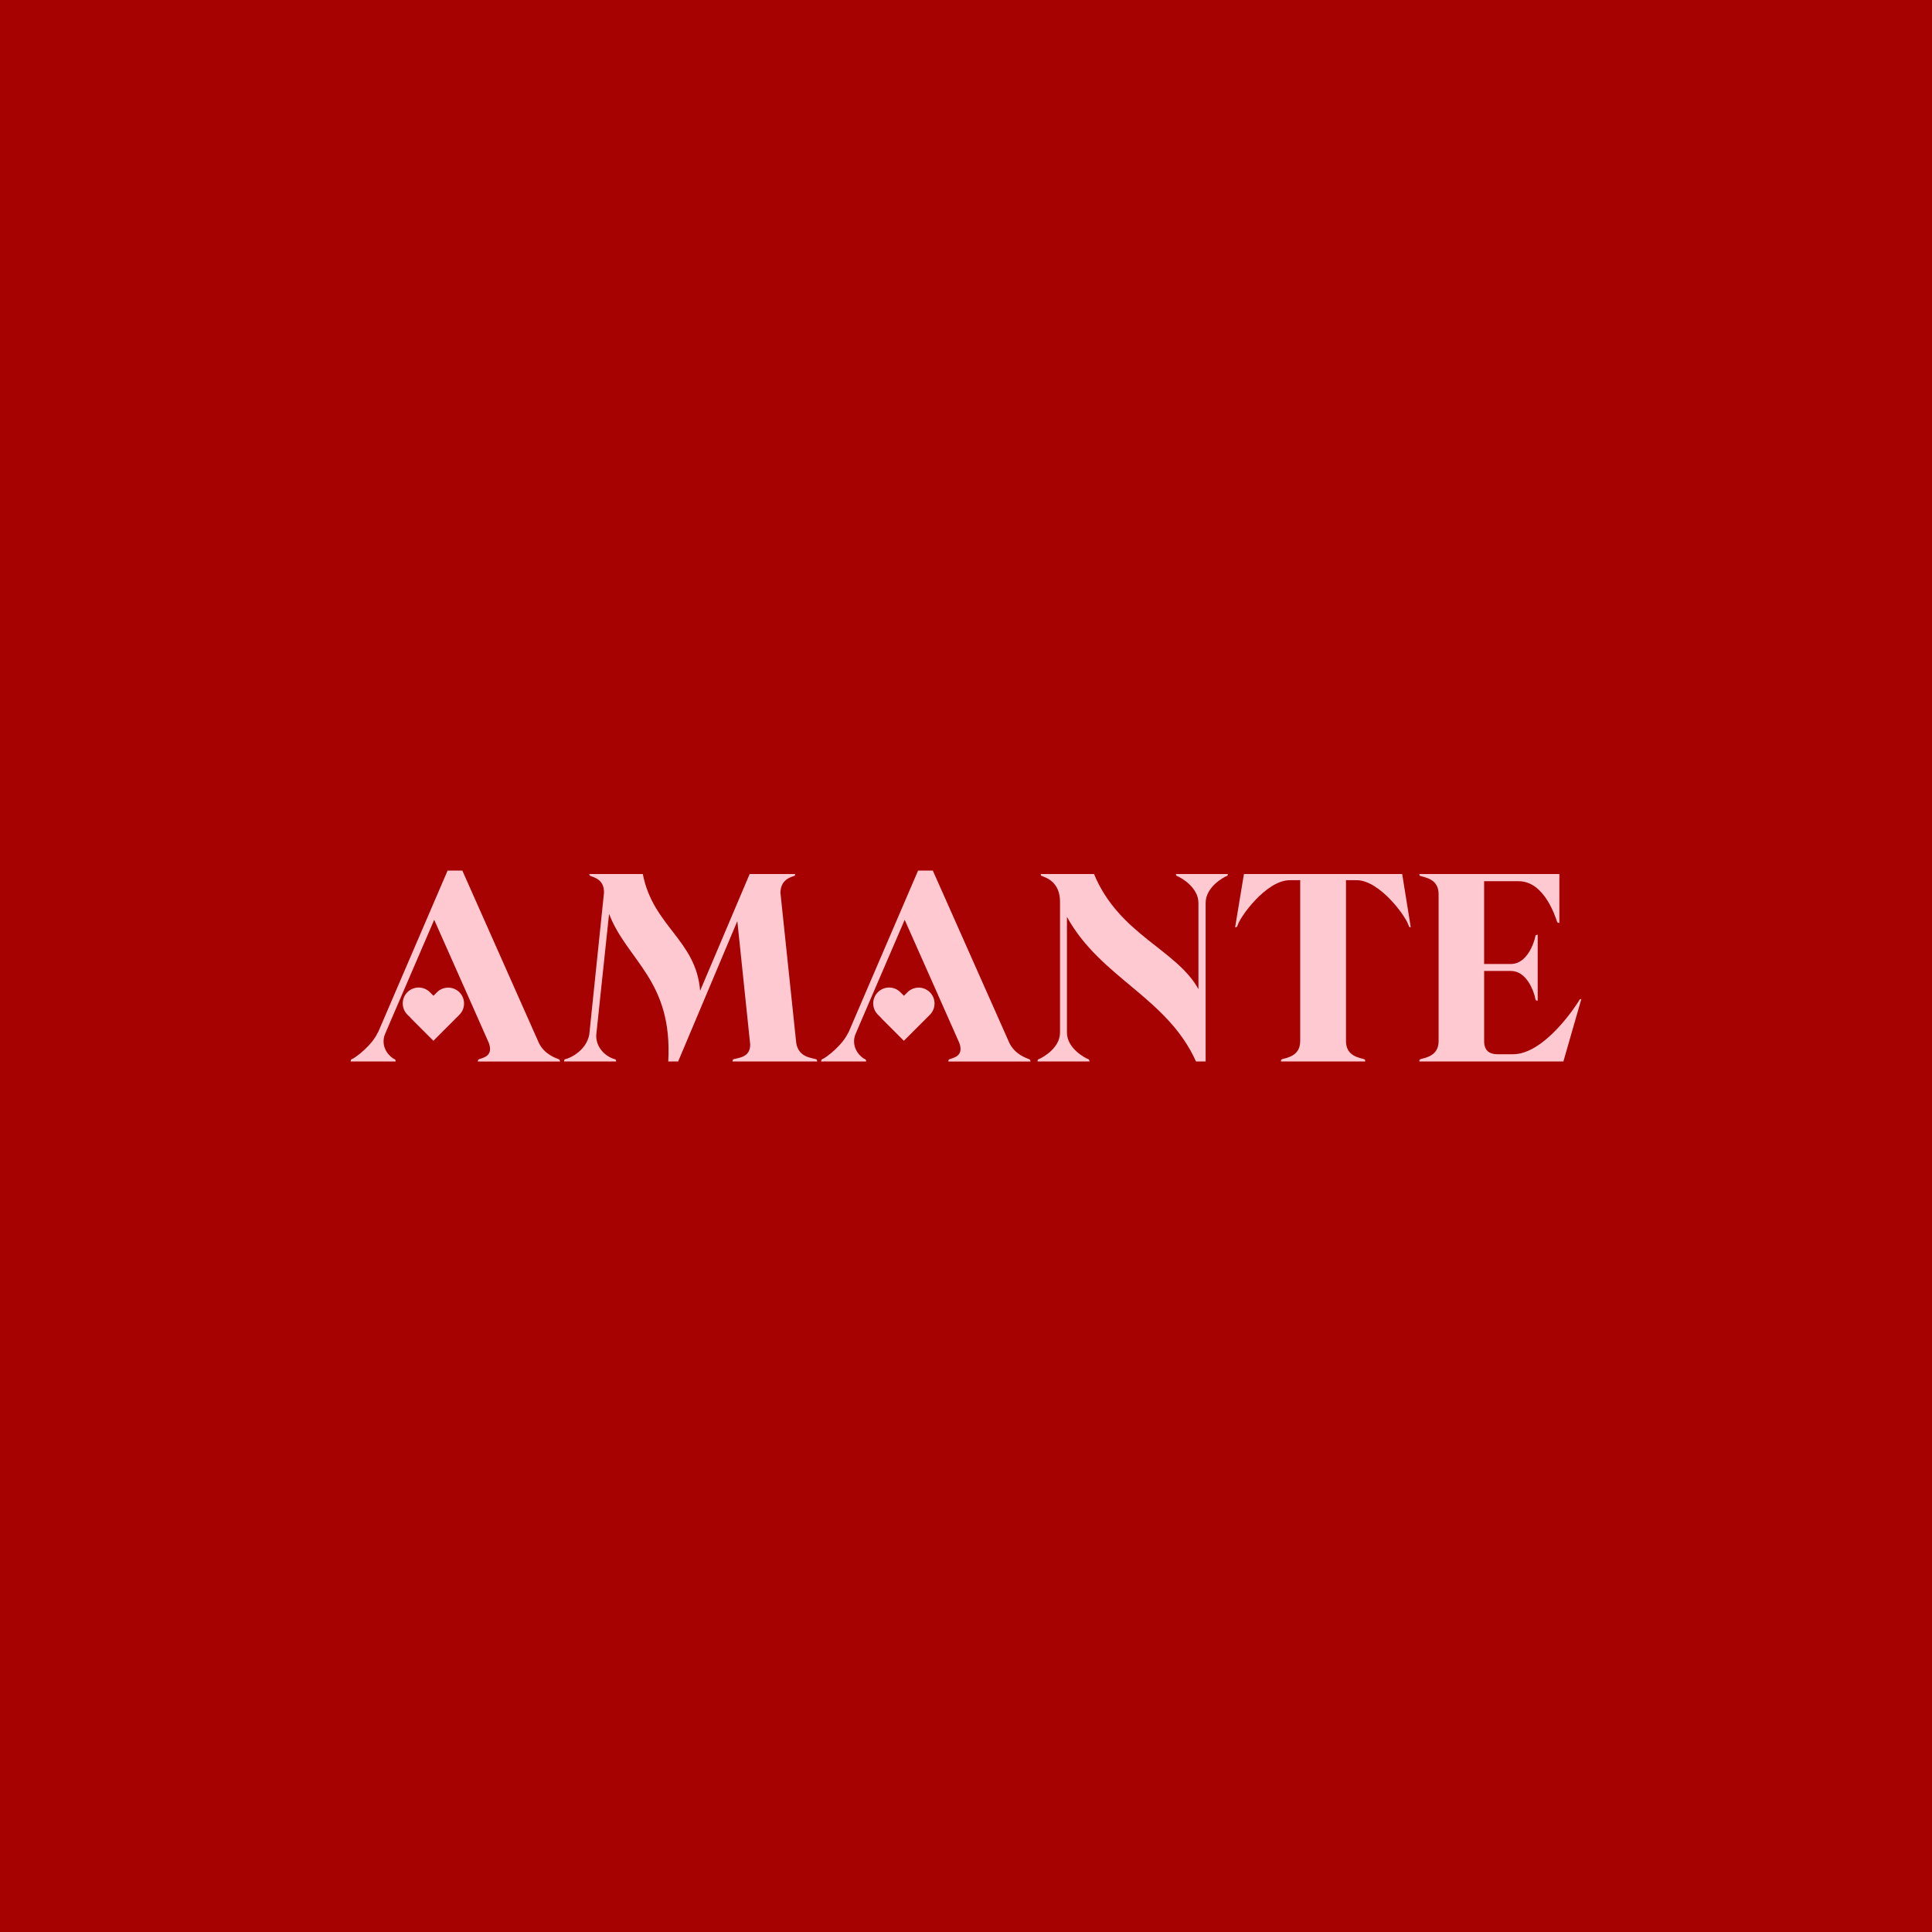 <?xml version="1.0" encoding="UTF-8"?><svg id="Layer_1" xmlns="http://www.w3.org/2000/svg" viewBox="0 0 1000 1000"><defs><style>.cls-1{fill:#ffc9d1;}.cls-1,.cls-2{stroke-width:0px;}.cls-2{fill:#a50201;}</style></defs><rect class="cls-2" x="-5.33" y="-5.33" width="1010.66" height="1010.66"/><path class="cls-1" d="M239.57,509.49l-14.83-33.4-21.48,49.9-3.33,7.76-.97,2.36c-1.94,6.79,3.33,11.37,5.41,12.2.42.14.42,1.11.42,1.11h-23.28s0-.97.42-1.11c2.22-.83,10.81-7.48,13.58-13.86v.28s36.17-84.13,36.17-84.13h7.62s39.64,89.26,39.64,89.26c2.91,5.82,8.32,7.62,10.4,8.46.42.14.55,1.11.55,1.11h-42.55s0-.97.42-1.11c2.08-.83,7.76-1.52,5.27-8.46l-9.15-20.65-4.3-9.7Z"/><path class="cls-1" d="M237.79,513.6h0c-3.21-3.21-8.42-3.21-11.63,0l-1.81,1.81-1.86-1.86c-3.21-3.21-8.42-3.21-11.63,0h0c-3.21,3.21-3.21,8.42,0,11.63l1.86,1.86-.04.04,11.63,11.63,13.48-13.48c3.21-3.21,3.21-8.42,0-11.63Z"/><path class="cls-1" d="M388.29,540.54l-6.65-63.76-30.63,72.63h-5.13c2.36-42-21.21-51.98-30.63-76.37l-6.65,62.79c-.14,7.48,6.24,11.64,9.84,12.47.55.14.42,1.11.42,1.11h-26.89s0-.97.42-1.11c3.6-.83,11.09-4.99,12.61-12.75l7.62-73.46c.14-6.93-5.13-7.9-7.07-8.73-.42-.14-.55-.97-.55-.97h27.72c5.27,27.17,27.58,34.1,29.66,60.43l25.64-60.43h23.56s0,.83-.42.97c-2.08.69-7.07,1.94-7.21,8.73l8.18,77.76c1.25,7.62,8.18,7.62,10.4,8.46.42.14.42,1.11.42,1.11h-43.8s0-.97.42-1.11c2.08-.83,8.87-.69,8.73-7.76Z"/><path class="cls-1" d="M552.25,474.57v59.88c0,8.04,9.01,13.03,11.23,13.86.42.14.42,1.11.42,1.11h-26.89s0-.97.42-1.11c2.22-.83,11.23-5.82,11.23-13.86v-67.78c0-10.26-7.35-12.47-9.56-13.31-.42-.14-.42-.97-.42-.97h27.58c13.03,31.46,42.83,39.09,54.05,59.6v-44.63c0-8.04-9.01-13.17-11.23-14-.42-.14-.42-.97-.42-.97h26.89s0,.83-.42.97c-2.22.83-11.09,5.96-11.09,14v82.05s-4.99,0-4.99,0c-14.97-33.26-49.34-43.1-66.81-74.84Z"/><path class="cls-1" d="M702.22,455.58h-5.54s0,83.3,0,83.3c0,8.04,7.35,8.59,9.56,9.42.42.14.42,1.11.42,1.11h-43.66s0-.97.42-1.11c2.22-.83,9.56-1.39,9.56-9.42v-83.3s-5.41,0-5.41,0c-12.2,0-26.33,19.54-27.17,23.98-.14.28-1.11.42-1.11.42l4.57-27.58h81.91s4.44,27.58,4.44,27.58c0,0-.83-.14-.97-.42-.83-4.44-14.97-23.98-27.03-23.98Z"/><path class="cls-1" d="M795.91,483.85v34.1s-.97,0-1.11-.55c-.83-4.57-4.71-14.83-12.75-14.83h-13.86s0,36.31,0,36.31c0,5.96,4.02,6.79,6.93,6.79h8.04c16.35,0,32.99-25.64,34.37-28.14.14-.42.97-.42.97-.42l-9.29,32.29h-74.57s0-.97.42-1.11c2.22-.83,9.56-1.39,9.56-9.42v-76.09c0-8.04-7.35-8.59-9.56-9.42-.42-.14-.42-.97-.42-.97h72.49s0,25.36,0,25.36c0,0-.97-.14-1.11-.42-.83-2.36-6.51-21.21-19.96-21.21h-17.88s0,42.83,0,42.83h13.86s.55,0,.55,0c7.62-.42,11.36-10.26,12.2-14.69.14-.42,1.11-.42,1.11-.42Z"/><path class="cls-1" d="M483.09,509.49l-14.83-33.4-21.48,49.9-3.33,7.76-.97,2.36c-1.94,6.79,3.33,11.37,5.41,12.2.42.14.42,1.11.42,1.11h-23.28s0-.97.42-1.11c2.22-.83,10.81-7.48,13.58-13.86v.28s36.17-84.13,36.17-84.13h7.62s39.64,89.26,39.64,89.26c2.91,5.82,8.32,7.62,10.4,8.46.42.14.55,1.11.55,1.11h-42.55s0-.97.42-1.11c2.08-.83,7.76-1.52,5.27-8.46l-9.15-20.65-4.3-9.7Z"/><path class="cls-1" d="M481.31,513.6h0c-3.21-3.21-8.42-3.21-11.63,0l-1.81,1.81-1.86-1.86c-3.21-3.21-8.42-3.21-11.63,0h0c-3.21,3.21-3.21,8.42,0,11.63l1.86,1.86-.04.04,11.63,11.63,13.48-13.48c3.21-3.21,3.21-8.42,0-11.63Z"/></svg>